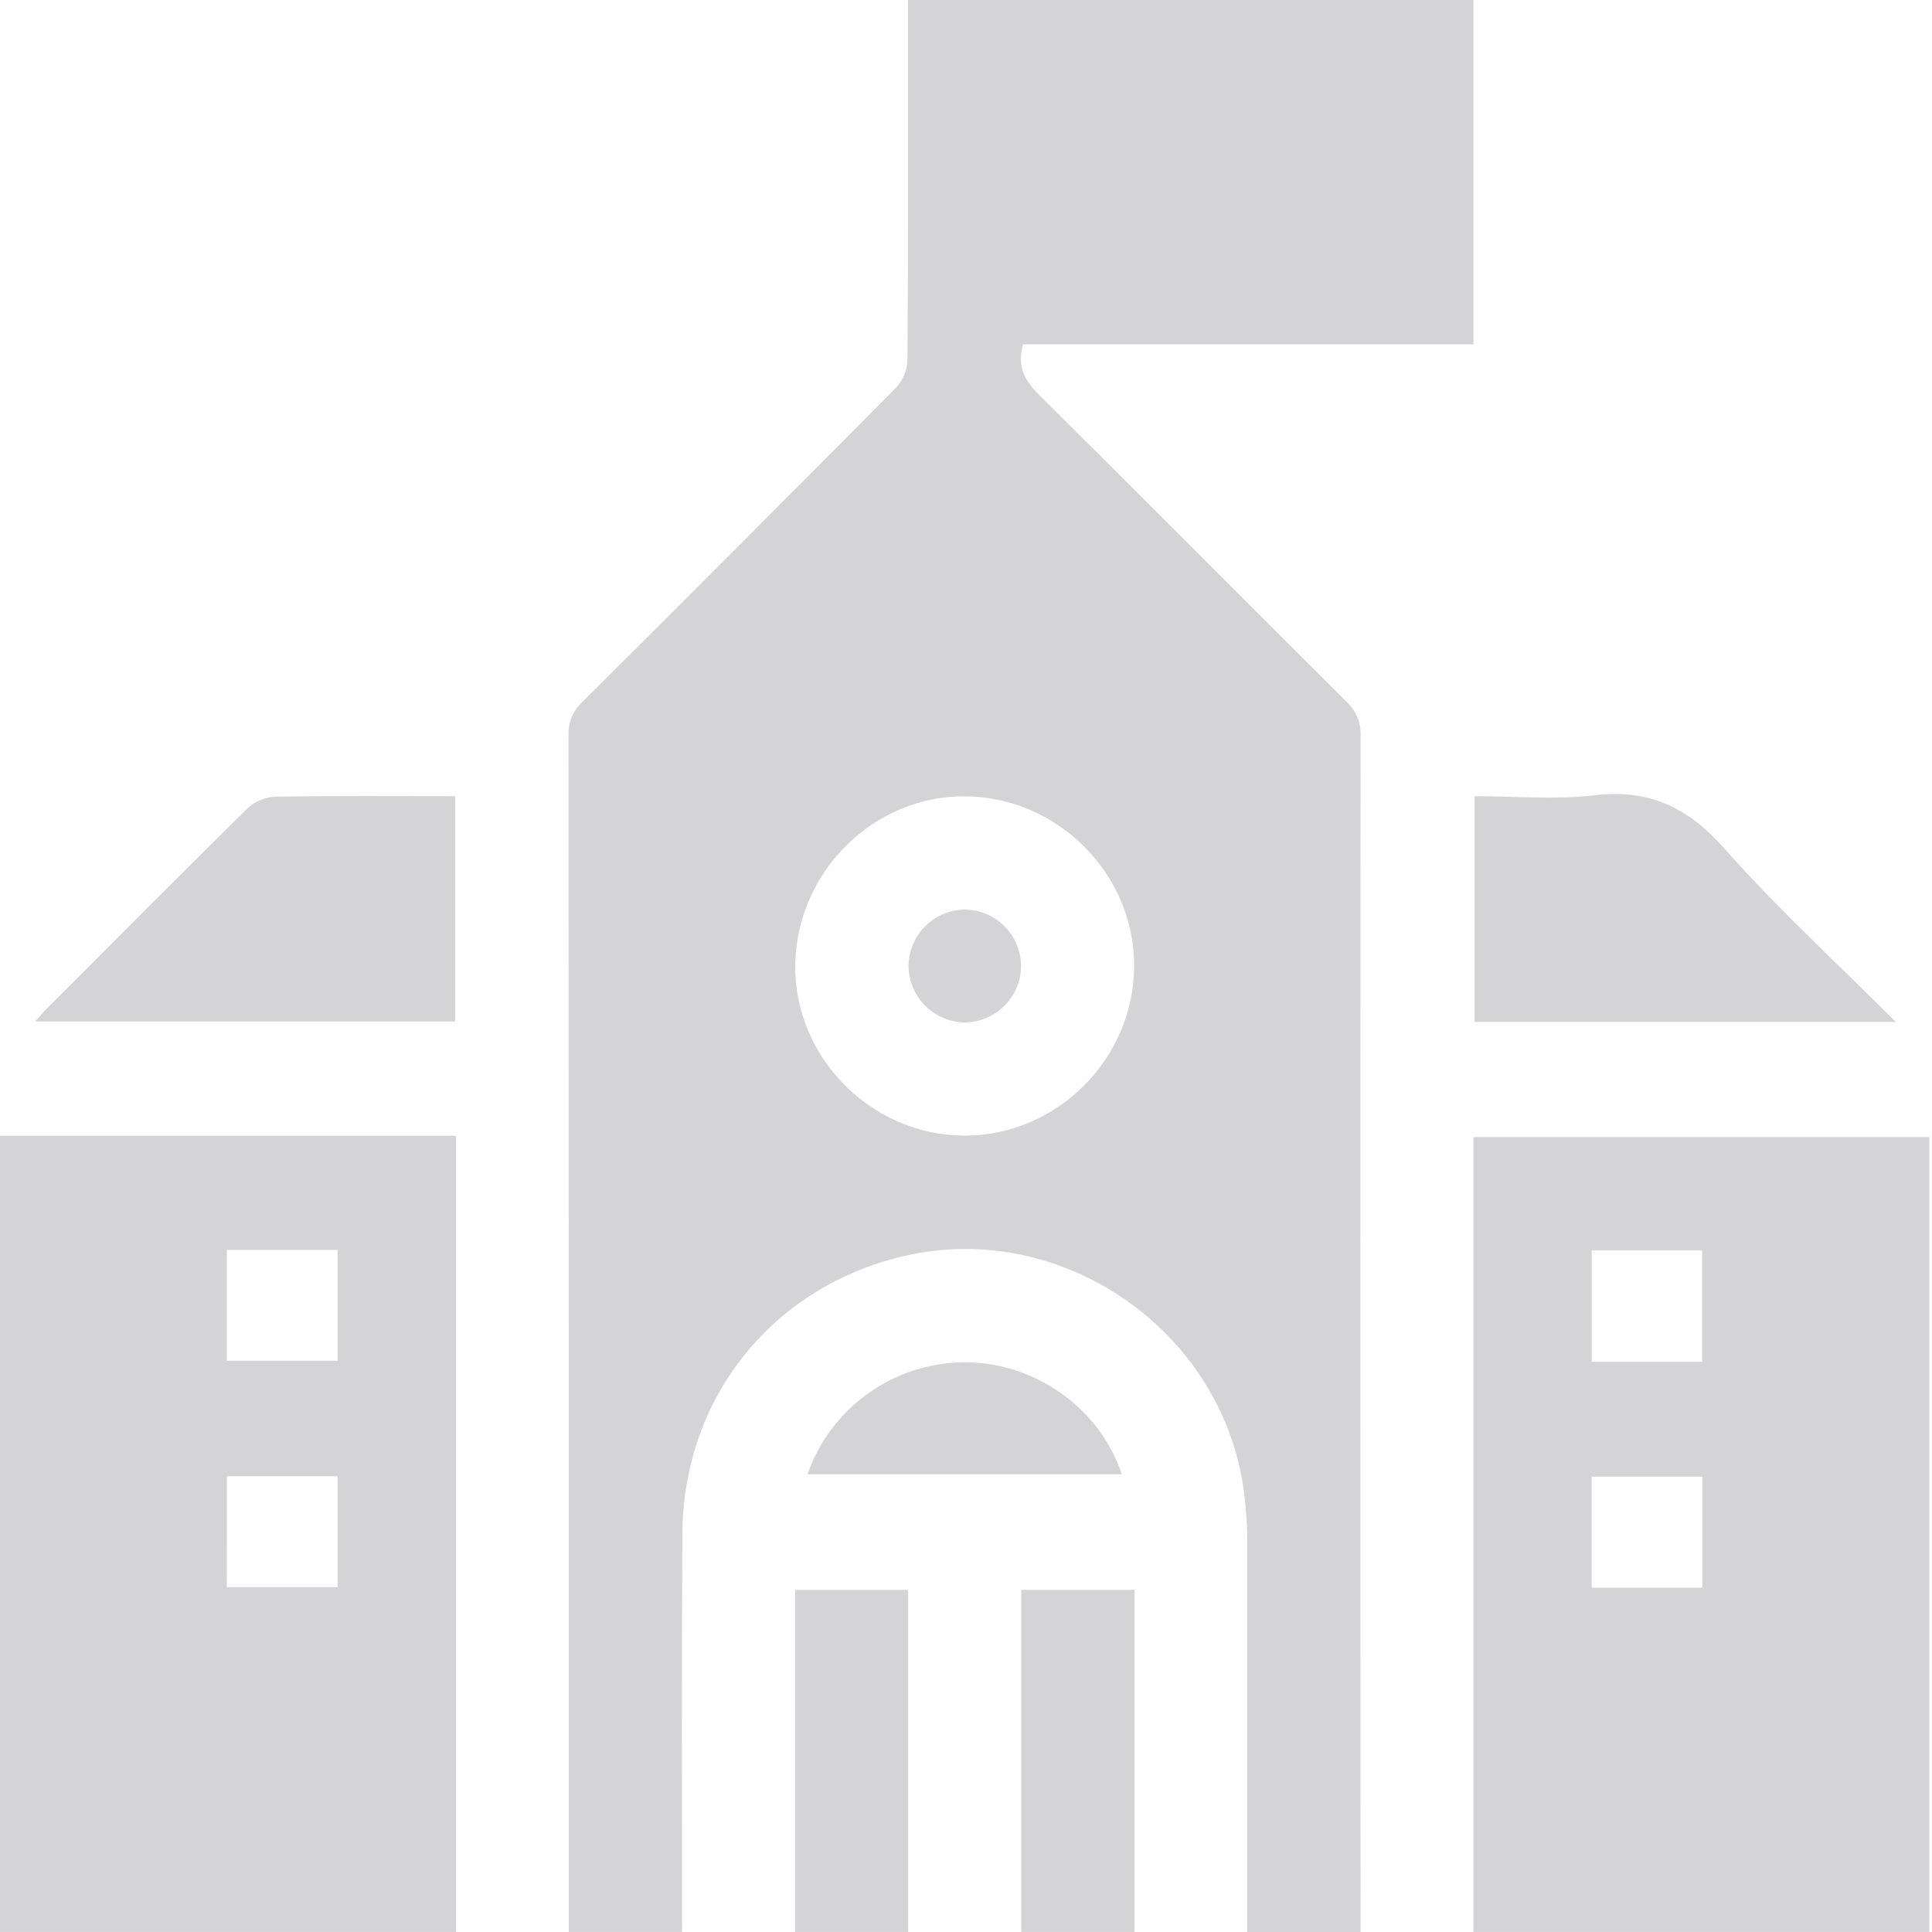 <svg width="70" height="70" viewBox="0 0 70 70" fill="none" xmlns="http://www.w3.org/2000/svg">
<path d="M24.713 69.998H20.609C20.609 55.542 20.606 41.085 20.599 26.629C20.59 26.407 20.629 26.185 20.715 25.98C20.801 25.775 20.93 25.591 21.095 25.441C24.9 21.654 28.692 17.853 32.472 14.039C32.721 13.766 32.866 13.414 32.88 13.044C32.908 8.697 32.898 4.348 32.898 0H53.385V12.475H37.07C36.832 13.294 37.142 13.81 37.677 14.338C41.396 18.021 45.081 21.741 48.792 25.431C48.963 25.589 49.097 25.784 49.184 26C49.271 26.216 49.31 26.449 49.297 26.682C49.285 41.121 49.285 55.561 49.297 70H45.193C45.193 65.309 45.193 60.619 45.193 55.929C45.192 55.292 45.15 54.656 45.068 54.025C44.286 48.214 38.501 44.197 32.795 45.499C28.007 46.593 24.747 50.626 24.724 55.582C24.695 60.389 24.713 65.195 24.713 69.998ZM41.092 35.018C41.111 31.682 38.346 28.888 34.989 28.852C31.663 28.816 28.867 31.576 28.814 34.946C28.761 38.316 31.582 41.143 34.951 41.146C38.289 41.15 41.073 38.373 41.092 35.018Z" fill="#D4D3D6"/>
<path d="M0 41.151H16.521V69.998H0V41.151ZM8.22 49.305H12.232V45.287H8.22V49.305ZM8.22 57.508H12.232V53.49H8.222L8.22 57.508Z" fill="#D4D3D6"/>
<path d="M53.385 69.998V41.199H69.906V69.998H53.385ZM61.67 49.341V45.302H57.672V49.341H61.67ZM61.681 53.502H57.669V57.525H61.681V53.502Z" fill="#D4D3D6"/>
<path d="M28.809 69.998V57.605H32.904V69.998H28.809Z" fill="#D4D3D6"/>
<path d="M37.002 69.998V57.605H41.105V69.998H37.002Z" fill="#D4D3D6"/>
<path d="M16.49 28.847V37.011H1.271C1.465 36.799 1.592 36.648 1.731 36.51C4.142 34.095 6.544 31.672 8.978 29.279C9.249 29.03 9.599 28.884 9.968 28.866C12.127 28.828 14.284 28.847 16.49 28.847Z" fill="#D4D3D6"/>
<path d="M68.688 37.026H53.428V28.847C54.89 28.847 56.354 28.982 57.782 28.814C59.772 28.582 61.173 29.264 62.491 30.758C64.398 32.916 66.535 34.871 68.688 37.026Z" fill="#D4D3D6"/>
<path d="M29.257 53.415C29.67 52.232 30.441 51.207 31.462 50.48C32.483 49.754 33.705 49.361 34.958 49.358C37.504 49.358 39.855 51.026 40.644 53.415H29.257Z" fill="#D4D3D6"/>
<path d="M36.996 34.982C36.996 35.523 36.784 36.041 36.405 36.427C36.026 36.813 35.511 37.035 34.97 37.045C34.431 37.042 33.914 36.828 33.53 36.449C33.147 36.069 32.927 35.555 32.918 35.016C32.918 34.476 33.131 33.957 33.51 33.571C33.889 33.186 34.404 32.964 34.944 32.954C35.484 32.957 36.001 33.171 36.384 33.55C36.768 33.929 36.987 34.443 36.996 34.982Z" fill="#D4D3D6"/>
</svg>
